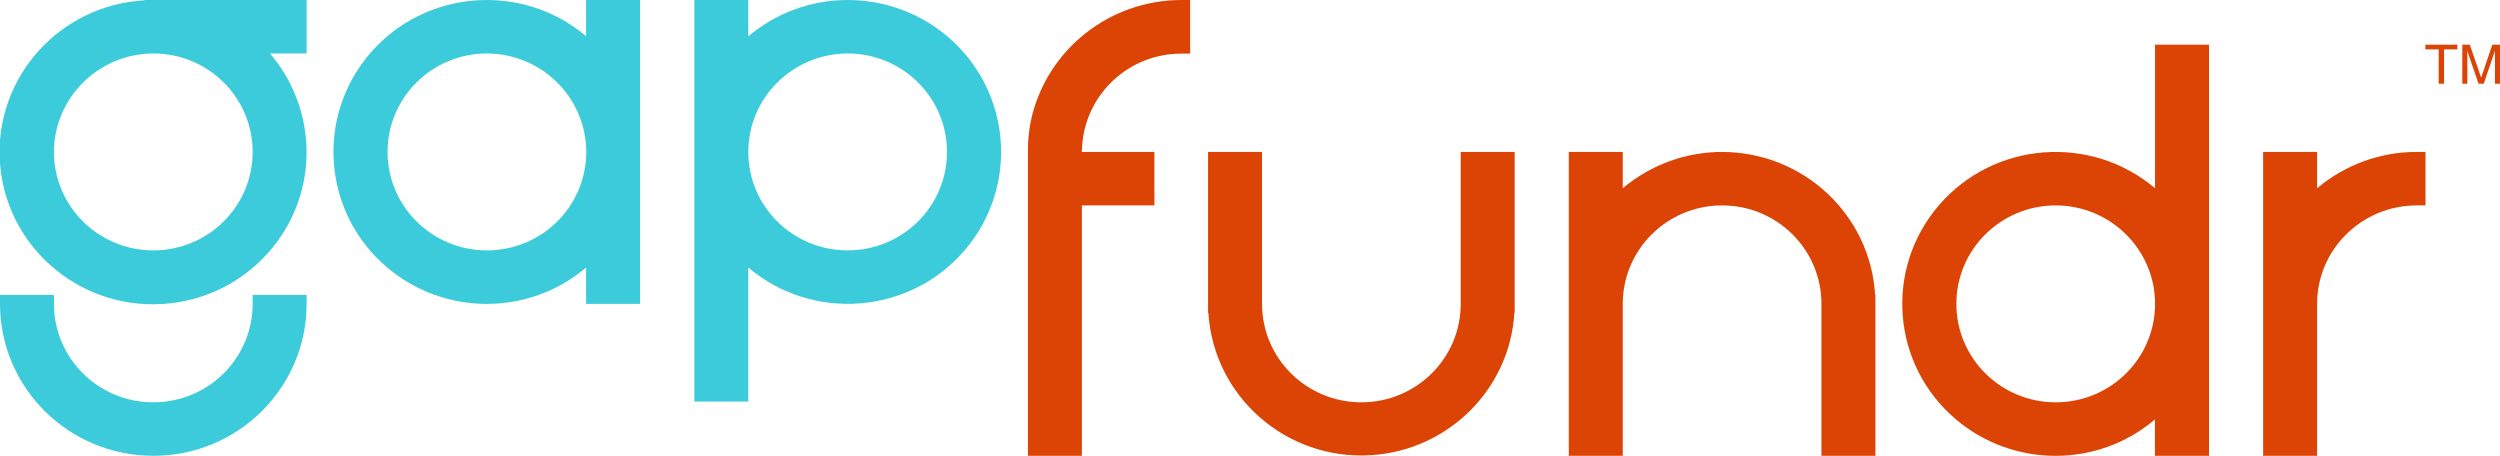 <svg width="181" height="33" viewBox="0 0 181 33" fill="none" xmlns="http://www.w3.org/2000/svg">
<g clip-path="url(#clip0_1369_7937)">
<path d="M61.369 0C58.739 0 56.186 0.935 54.177 2.629V0H50.27V29.073H54.177V19.371C58.839 23.309 65.853 22.759 69.827 18.139C73.801 13.519 73.246 6.567 68.584 2.629C66.564 0.924 64.011 0 61.369 0ZM61.369 3.872C65.343 3.872 68.562 7.062 68.562 11C68.562 14.938 65.343 18.128 61.369 18.128C57.396 18.128 54.177 14.938 54.177 11C54.177 7.073 57.396 3.883 61.369 3.872Z" fill="#3CCBDA"/>
<path d="M42.445 2.629C37.783 -1.309 30.768 -0.759 26.794 3.861C22.821 8.481 23.376 15.433 28.037 19.371C32.189 22.88 38.293 22.88 42.434 19.371V22H46.34V0H42.434V2.629H42.445ZM42.445 11C42.445 14.938 39.226 18.128 35.252 18.128C31.278 18.128 28.06 14.938 28.06 11C28.06 7.062 31.278 3.872 35.252 3.872C39.226 3.883 42.434 7.073 42.445 11Z" fill="#3CCBDA"/>
<path d="M18.292 22C18.292 25.938 15.073 29.128 11.1 29.128C7.126 29.128 3.907 25.938 3.907 22V21.351H0V22C0 28.072 4.973 33 11.1 33C17.227 33 22.199 28.072 22.199 22V21.351H18.292V22Z" fill="#3CCBDA"/>
<path d="M10.456 0V0.022C4.318 0.374 -0.366 5.577 -0.011 11.649C0.344 17.721 5.594 22.363 11.721 22.011C17.848 21.659 22.532 16.456 22.177 10.384C22.033 7.986 21.111 5.698 19.546 3.872H22.199V0H10.456ZM11.1 3.872C15.073 3.872 18.292 7.062 18.292 11C18.292 14.938 15.073 18.128 11.1 18.128C7.126 18.128 3.907 14.938 3.907 11C3.918 7.073 7.137 3.883 11.1 3.872Z" fill="#3CCBDA"/>
<path d="M124.681 11C122.05 11 119.497 11.935 117.488 13.629V11H113.581V33H117.488V22C117.488 18.062 120.707 14.872 124.681 14.872C128.655 14.872 131.873 18.062 131.873 22V33H135.78V21.351H135.758C135.414 15.543 130.564 11.011 124.681 11Z" fill="#DC4406"/>
<path d="M156.026 13.629C151.364 9.691 144.349 10.241 140.376 14.861C136.402 19.481 136.957 26.433 141.619 30.371C145.77 33.88 151.875 33.88 156.015 30.371V33H159.933V3.234H156.026V13.629ZM156.026 22C156.026 25.938 152.807 29.128 148.834 29.128C144.86 29.128 141.641 25.938 141.641 22C141.641 18.062 144.86 14.872 148.834 14.872C148.834 14.872 148.834 14.872 148.845 14.872C152.807 14.883 156.026 18.073 156.026 22Z" fill="#DC4406"/>
<path d="M105.756 21.351V22C105.756 25.938 102.537 29.128 98.564 29.128C94.59 29.128 91.371 25.938 91.371 22V11H87.464V22.649H87.486C87.864 28.71 93.125 33.33 99.241 32.956C104.835 32.615 109.308 28.193 109.641 22.649H109.663V11H105.756V21.351V21.351Z" fill="#DC4406"/>
<path d="M174.951 11C172.32 11 169.767 11.935 167.758 13.629V11H163.851V33H167.758V22C167.758 18.073 170.977 14.883 174.951 14.872H175.606V11H174.951Z" fill="#DC4406"/>
<path d="M85.522 0C80.338 0.011 75.854 3.553 74.678 8.547C74.5 9.339 74.411 10.153 74.422 10.978V33H78.329V14.872H83.579V11H78.318L78.363 10.362C78.707 6.699 81.803 3.883 85.522 3.883H86.166V0H85.522Z" fill="#DC4406"/>
<path d="M177.914 3.234V3.575H176.949V6.061H176.56V3.575H175.594V3.234H177.914Z" fill="#DC4406"/>
<path d="M178.258 3.234H178.813L179.635 5.621L180.445 3.234H181V6.061H180.634V4.389C180.634 4.334 180.634 4.235 180.634 4.103C180.634 3.971 180.634 3.828 180.634 3.674L179.823 6.061H179.446L178.625 3.674V3.762C178.625 3.828 178.625 3.938 178.636 4.081C178.636 4.224 178.636 4.323 178.636 4.389V6.061H178.27V3.234H178.258Z" fill="#DC4406"/>
</g>
<defs>
<clipPath id="clip0_1369_7937">
<rect width="181" height="33" fill="white"/>
</clipPath>
</defs>
</svg>
